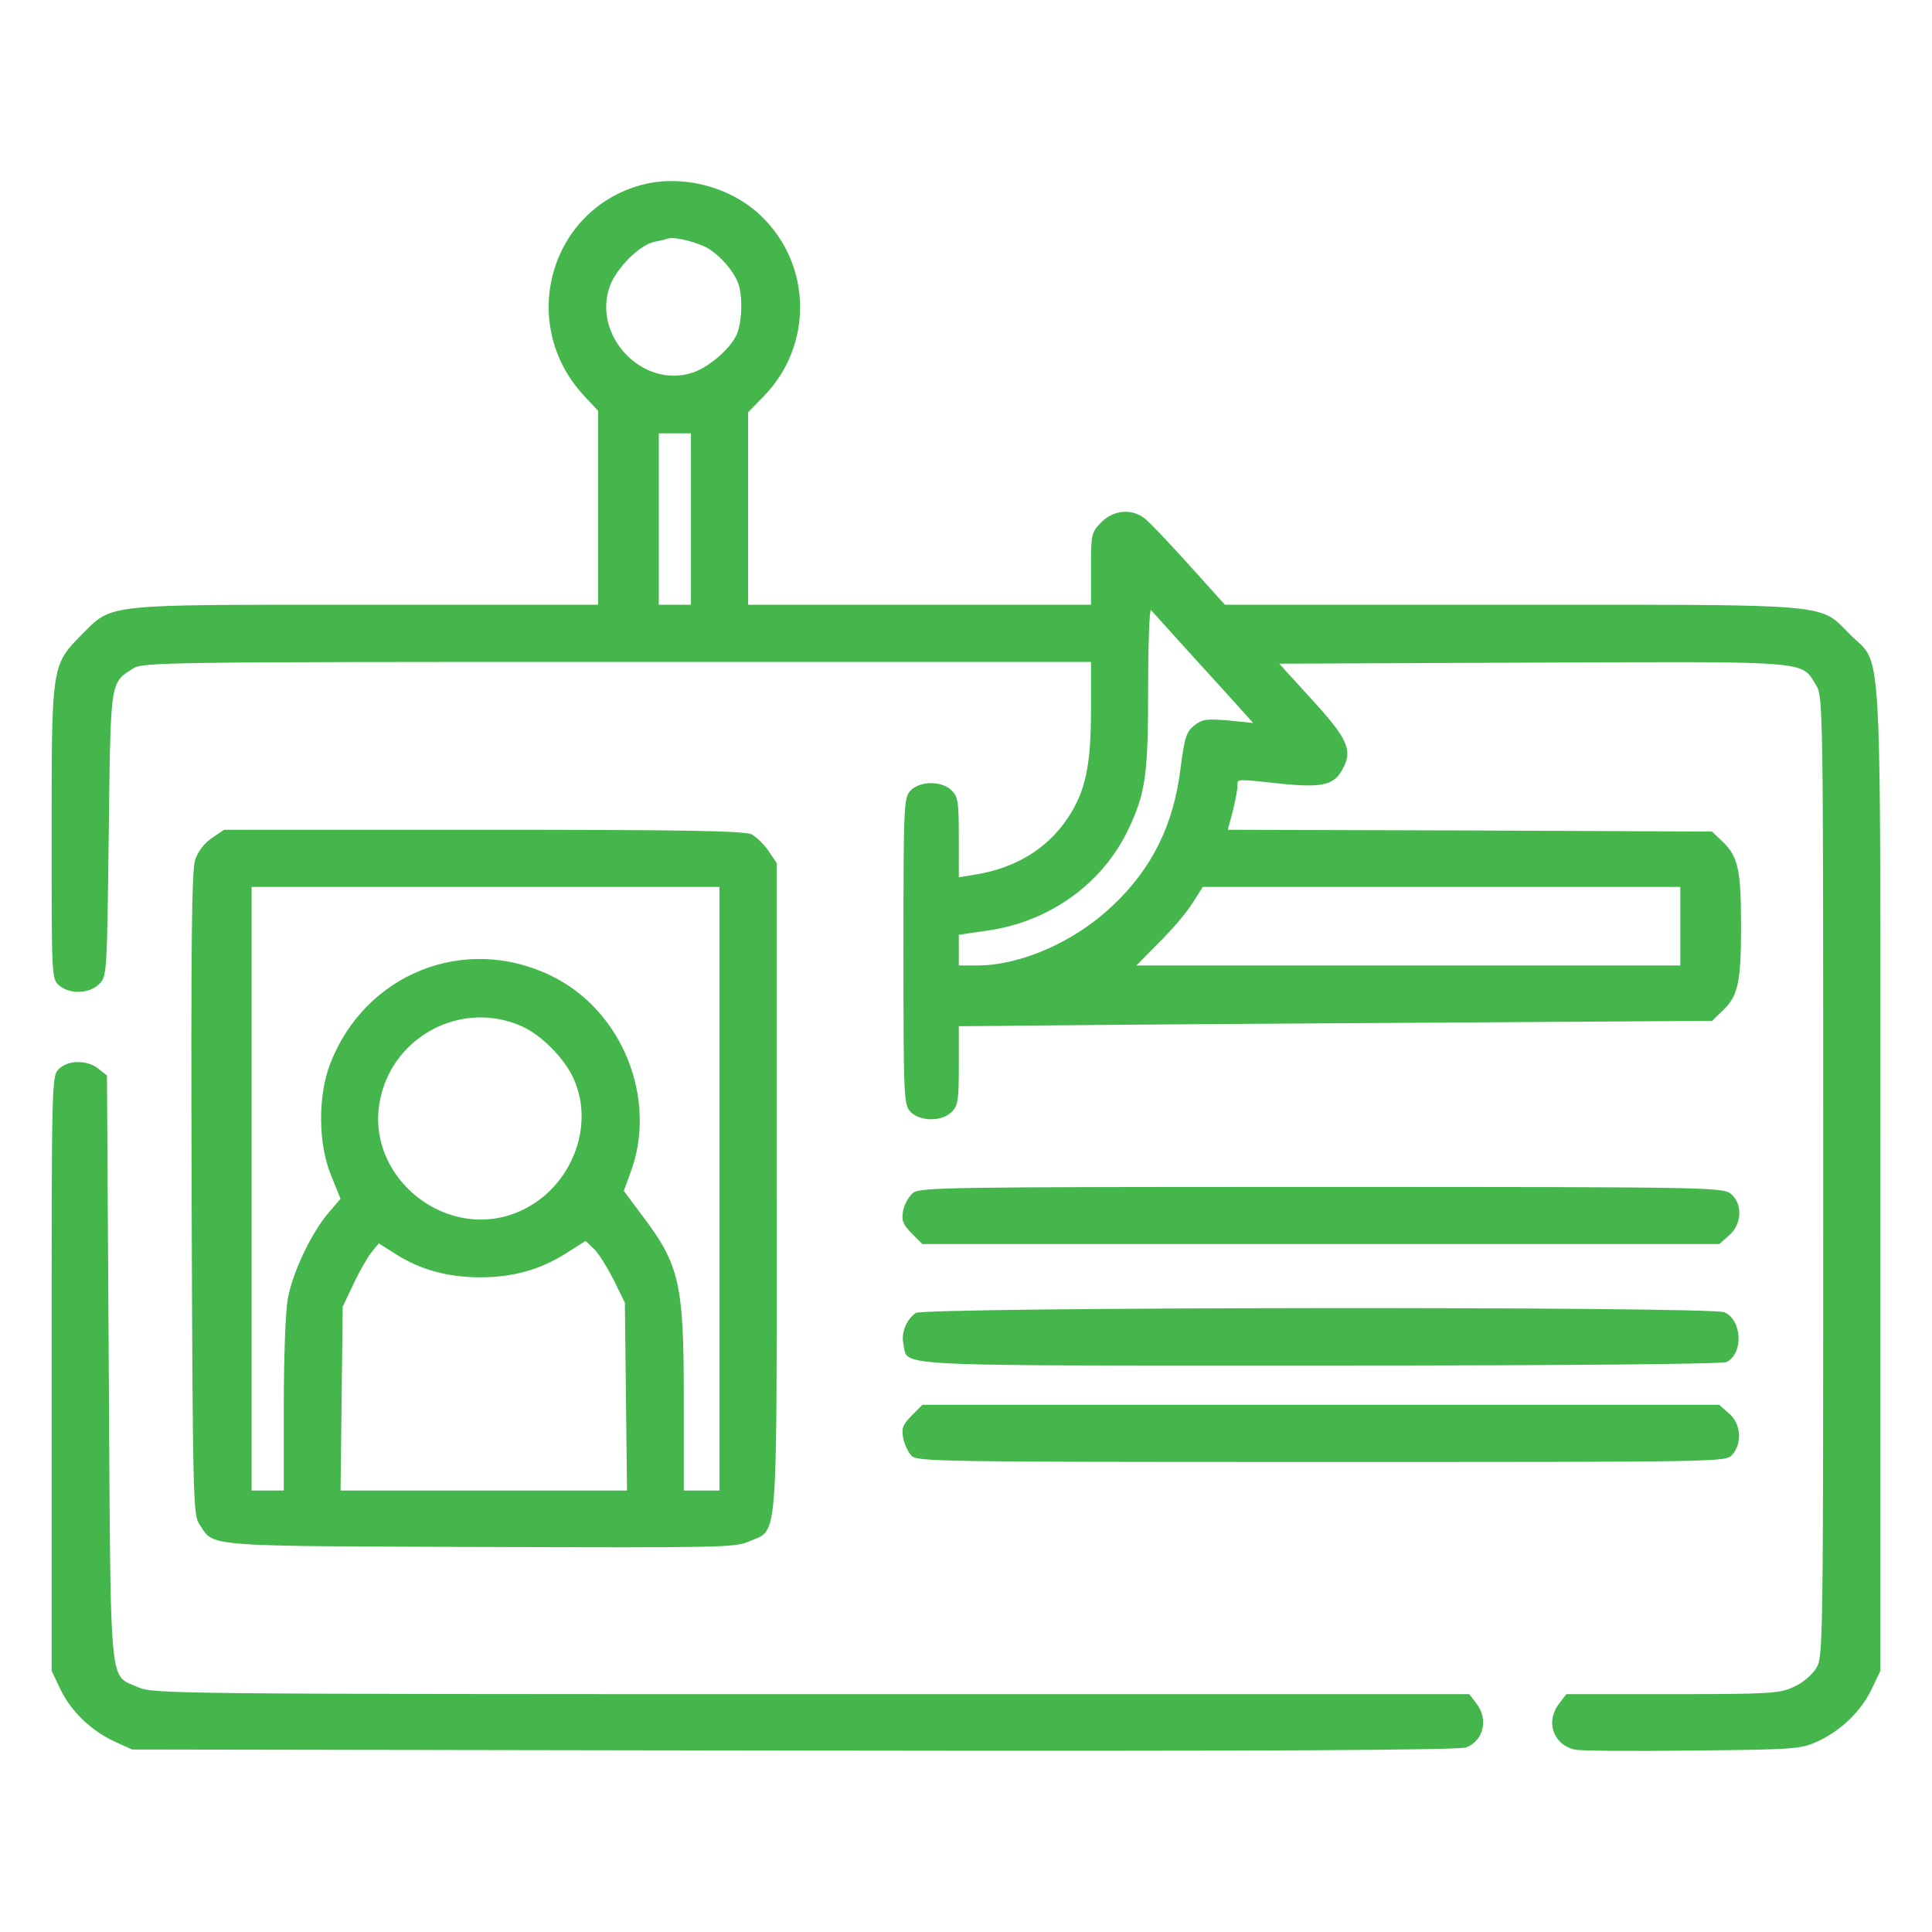 <svg width="60" height="60" viewBox="0 0 60 60" fill="none" xmlns="http://www.w3.org/2000/svg">
<path fill-rule="evenodd" clip-rule="evenodd" d="M18.119 12.27C16.089 10.062 17.055 6.535 19.905 5.747C21.181 5.403 22.701 5.792 23.654 6.723C25.218 8.243 25.252 10.728 23.721 12.303L23.233 12.802V15.786V18.781H28.557H33.882V17.66C33.882 16.573 33.893 16.54 34.203 16.218C34.592 15.83 35.157 15.786 35.557 16.108C35.701 16.218 36.322 16.873 36.932 17.55L38.041 18.781H46.926C47.467 18.781 47.977 18.781 48.459 18.781C55.365 18.778 56.38 18.778 57.008 19.271C57.116 19.356 57.213 19.455 57.326 19.572L57.326 19.572L57.326 19.572C57.369 19.617 57.415 19.663 57.464 19.713C57.538 19.787 57.605 19.848 57.668 19.905L57.668 19.905L57.668 19.905C57.738 19.968 57.801 20.026 57.859 20.088C58.401 20.684 58.401 21.774 58.397 33.177V33.177V33.177V33.178C58.396 34.236 58.396 35.384 58.396 36.629V51.892L58.13 52.446C57.808 53.134 57.176 53.744 56.455 54.077C55.922 54.321 55.778 54.332 52.528 54.365C50.676 54.388 49.034 54.377 48.89 54.332C48.224 54.166 47.991 53.456 48.424 52.901L48.646 52.613H51.94C54.946 52.613 55.279 52.591 55.7 52.391C55.978 52.269 56.266 52.025 56.399 51.814C56.621 51.448 56.621 51.293 56.621 36.54C56.621 21.887 56.621 21.632 56.399 21.277C56.379 21.244 56.36 21.213 56.342 21.183C56.291 21.098 56.247 21.024 56.191 20.96C55.829 20.545 54.988 20.548 48.682 20.574L47.592 20.578L39.727 20.611L40.737 21.72C41.846 22.929 42.012 23.296 41.713 23.85C41.447 24.383 41.081 24.471 39.772 24.338L39.608 24.32C38.702 24.222 38.49 24.199 38.442 24.277C38.427 24.3 38.428 24.334 38.429 24.377V24.377C38.429 24.389 38.43 24.402 38.43 24.416C38.43 24.527 38.363 24.871 38.285 25.192L38.13 25.769L45.651 25.791L53.171 25.825L53.504 26.146C53.981 26.601 54.07 27.034 54.07 28.764C54.07 30.494 53.981 30.927 53.504 31.382L53.171 31.704L42.833 31.77C37.143 31.803 31.885 31.848 31.142 31.859L29.777 31.87V33.09C29.777 34.166 29.755 34.333 29.556 34.532C29.245 34.843 28.557 34.832 28.269 34.521C28.069 34.299 28.058 34.055 28.058 29.541C28.058 25.026 28.069 24.782 28.269 24.56C28.557 24.249 29.245 24.238 29.556 24.549C29.755 24.749 29.777 24.915 29.777 26.002V27.244L30.254 27.167C31.53 26.967 32.517 26.368 33.161 25.403C33.715 24.571 33.882 23.773 33.882 22.031V20.556H19.162C5.019 20.556 4.42 20.567 4.121 20.766L4.064 20.803C3.947 20.879 3.851 20.94 3.773 21.019C3.43 21.366 3.422 22.045 3.38 25.711L3.378 25.902L3.377 25.933C3.322 30.273 3.321 30.318 3.078 30.561C2.767 30.872 2.146 30.883 1.825 30.594C1.603 30.395 1.603 30.284 1.603 25.88C1.603 21.856 1.603 20.931 2.028 20.288C2.155 20.096 2.32 19.929 2.534 19.713C2.571 19.677 2.605 19.642 2.638 19.608L2.639 19.607L2.639 19.607C2.78 19.465 2.896 19.347 3.028 19.249C3.66 18.779 4.643 18.779 10.358 18.781L11.386 18.781H18.574V15.775V12.758L18.119 12.27ZM22.922 8.787C22.756 8.365 22.279 7.844 21.88 7.655C21.48 7.478 20.915 7.345 20.737 7.411C20.682 7.433 20.493 7.478 20.316 7.511C19.861 7.611 19.173 8.299 18.951 8.853C18.363 10.406 19.95 12.092 21.514 11.571C22.002 11.404 22.623 10.883 22.856 10.439C23.044 10.073 23.078 9.208 22.922 8.787ZM21.458 18.781V16.119V13.457H20.959H20.46V16.119V18.781H20.959H21.458ZM38.64 22.142C38.485 21.964 37.797 21.21 37.099 20.445C36.724 20.028 36.373 19.641 36.122 19.364L36.121 19.364L36.12 19.362C35.91 19.131 35.77 18.977 35.745 18.947C35.701 18.892 35.657 19.946 35.657 21.299C35.657 24.083 35.579 24.616 35.046 25.747C34.248 27.433 32.606 28.62 30.687 28.897L29.777 29.03V29.507V29.984H30.343C31.697 29.984 33.371 29.252 34.547 28.132C35.779 26.978 36.455 25.603 36.666 23.839C36.788 22.896 36.843 22.73 37.087 22.53C37.343 22.331 37.476 22.319 38.152 22.375L38.918 22.453L38.64 22.142ZM52.184 29.984V28.764V27.544H44.774H37.354L37.021 28.065C36.832 28.365 36.366 28.908 35.978 29.285L35.29 29.984H43.732H52.184ZM6.062 26.701C6.15 26.435 6.35 26.18 6.583 26.024L6.96 25.769H15.013C21.236 25.769 23.133 25.802 23.344 25.913C23.488 25.991 23.732 26.224 23.865 26.424L24.12 26.801V36.828C24.12 37.49 24.12 38.111 24.121 38.694V38.694V38.694V38.694C24.123 46.382 24.123 47.378 23.661 47.691C23.592 47.737 23.513 47.769 23.422 47.805C23.377 47.823 23.328 47.842 23.277 47.865C22.822 48.065 22.445 48.065 14.891 48.043L13.842 48.039C7.517 48.016 6.729 48.013 6.386 47.621C6.337 47.565 6.297 47.501 6.252 47.428L6.252 47.428L6.252 47.428C6.231 47.395 6.209 47.359 6.184 47.322C5.995 47.044 5.984 46.357 5.951 37.072C5.929 29.263 5.951 27.045 6.062 26.701ZM22.345 46.29V36.917V27.544H15.08H7.814V36.917V46.29H8.313H8.813V43.65C8.813 42.197 8.868 40.711 8.935 40.344C9.079 39.535 9.667 38.292 10.188 37.682L10.576 37.228L10.288 36.518C9.878 35.541 9.866 34.033 10.255 33.035C11.331 30.25 14.403 29.008 17.076 30.284C19.317 31.337 20.449 34.133 19.572 36.44L19.373 36.983L19.927 37.727C21.103 39.28 21.236 39.834 21.236 43.428V46.29H21.791H22.345ZM17.82 33.512C17.542 32.879 16.81 32.136 16.2 31.87C14.359 31.049 12.218 32.158 11.808 34.133C11.297 36.573 13.926 38.647 16.189 37.594C17.731 36.884 18.485 34.998 17.82 33.512ZM19.406 40.456L19.051 39.734C18.851 39.346 18.585 38.914 18.441 38.781L18.186 38.536L17.576 38.925C16.766 39.435 15.923 39.668 14.914 39.668C13.915 39.668 13.061 39.435 12.307 38.958L11.763 38.614L11.553 38.869C11.431 39.014 11.175 39.457 10.987 39.856L10.643 40.578L10.61 43.428L10.576 46.29H15.024H19.473L19.439 43.373L19.406 40.456ZM1.825 33.201C1.603 33.423 1.603 33.567 1.603 42.652V51.892L1.869 52.446C2.191 53.134 2.823 53.744 3.544 54.077L4.099 54.332L24.675 54.365C39.25 54.388 45.34 54.354 45.54 54.266C46.083 54.044 46.227 53.389 45.85 52.901L45.629 52.613H25.196C5.385 52.613 4.753 52.602 4.298 52.402C4.237 52.375 4.181 52.352 4.128 52.331C4.029 52.291 3.944 52.257 3.871 52.206C3.434 51.9 3.428 50.979 3.39 44.558C3.386 43.923 3.382 43.233 3.378 42.485L3.322 33.401L3.056 33.19C2.712 32.913 2.113 32.913 1.825 33.201ZM28.047 37.605C28.08 37.405 28.225 37.161 28.347 37.05C28.568 36.873 29.334 36.861 41.036 36.861C53.038 36.861 53.504 36.873 53.748 37.072C54.125 37.372 54.103 38.026 53.693 38.37L53.393 38.636H41.025H28.646L28.313 38.303C28.036 38.015 27.992 37.904 28.047 37.605ZM28.435 40.777C28.136 40.999 27.98 41.398 28.058 41.753C28.067 41.793 28.073 41.83 28.078 41.865C28.087 41.925 28.095 41.978 28.116 42.025C28.289 42.41 29.321 42.41 38.718 42.408C39.434 42.408 40.198 42.408 41.014 42.408C48.89 42.408 53.493 42.363 53.626 42.297C54.148 42.02 54.103 41.01 53.56 40.755C53.149 40.566 28.679 40.589 28.435 40.777ZM28.047 44.648C27.992 44.36 28.036 44.249 28.313 43.961L28.646 43.628H41.025H53.393L53.693 43.894C54.07 44.205 54.114 44.826 53.793 45.181C53.593 45.403 53.549 45.403 41.036 45.403C29.045 45.403 28.469 45.392 28.302 45.203C28.202 45.092 28.08 44.848 28.047 44.648Z" fill="#44B64B"/>
</svg>
